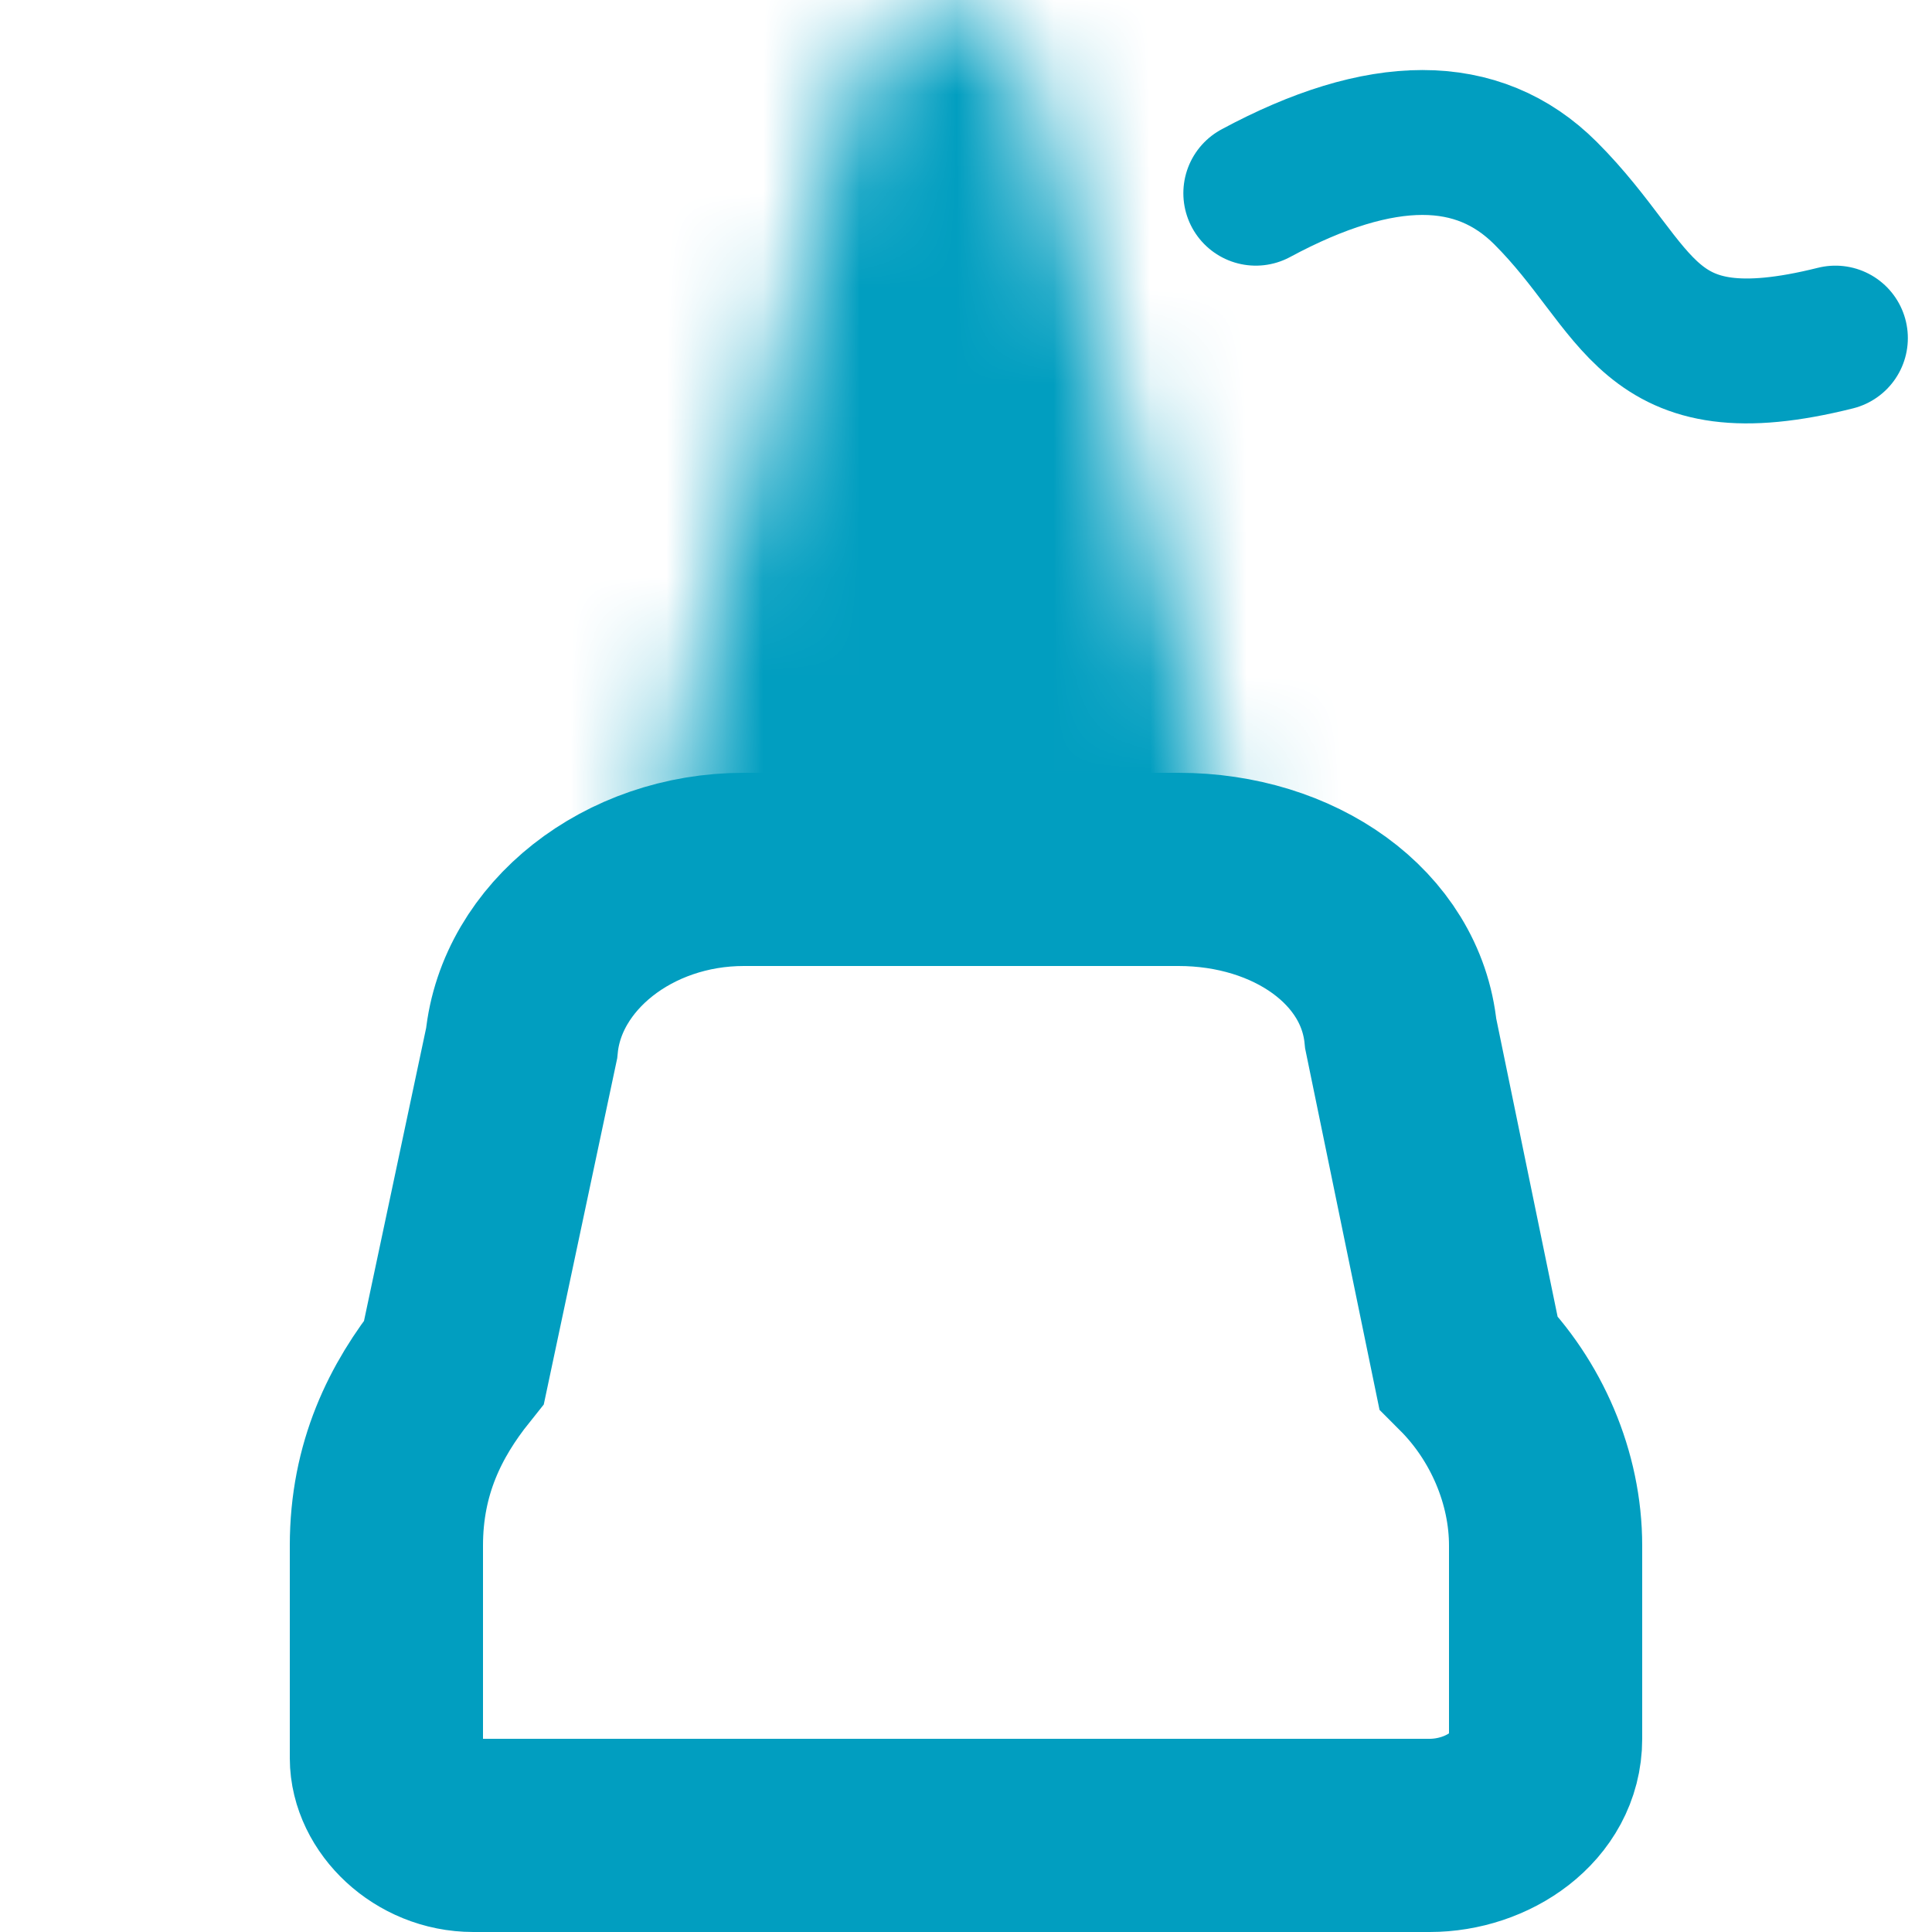 <?xml version="1.0" encoding="utf-8"?>
<!-- Generator: Adobe Illustrator 21.1.0, SVG Export Plug-In . SVG Version: 6.00 Build 0)  -->
<svg version="1.1" id="Layer_1" xmlns="http://www.w3.org/2000/svg" xmlns:xlink="http://www.w3.org/1999/xlink" x="0px" y="0px"
	 viewBox="0 0 20 20" style="enable-background:new 0 0 20 20;" xml:space="preserve">
<style type="text/css">
	.st0{fill:none;stroke:#019ec0;stroke-width:1.5;stroke-linecap:round;}
	.st1{fill:none;stroke:#019ec0;stroke-width:2;}
	.st2{filter:url(#Adobe_OpacityMaskFilter);}
	.st3{fill:#FFFFFF;}
	.st4{mask:url(#mask-2);fill:#019ec0;}
</style>
<g id="Symbols">
	<g id="Glyph_x2F_tools_x2F_pen">
		<path id="Path-3" class="st0" d="M13,2c1.3-0.7,2.3-0.7,3,0c1,1,1,2,3,1.5"/>
		<g id="Page-1" transform="translate(4, -1.5)">
			<path id="Stroke-1" class="st1" d="M11.2,15.6l-0.7-3.4c-0.1-1-1.1-1.7-2.3-1.7l-4.5,0c-1.2,0-2.2,0.8-2.3,1.8l-0.7,3.3
				C0.3,16.1,0,16.7,0,17.5v2.2c0,0.4,0.4,0.8,0.9,0.8h9.9c0.6,0,1.2-0.4,1.2-1v-2C12,16.8,11.7,16.1,11.2,15.6z"/>
			<g id="Group-5" transform="translate(2, 0.781)">
				<g id="Clip-4">
				</g>
				<defs>
					<filter id="Adobe_OpacityMaskFilter" filterUnits="userSpaceOnUse" x="-3.6" y="-4.8" width="14.7" height="20.5">
						<feColorMatrix  type="matrix" values="1 0 0 0 0  0 1 0 0 0  0 0 1 0 0  0 0 0 1 0"/>
					</filter>
				</defs>
				<mask maskUnits="userSpaceOnUse" x="-3.6" y="-4.8" width="14.7" height="20.5" id="mask-2">
					<g class="st2">
						<path id="path-1" class="st3" d="M2.7,2L1,8.5c-0.2,0.6-0.1,1.2,0,1.7c0.2-0.1,0.5-0.2,0.7-0.2l4.1,0c0.2,0,0.5,0.1,0.7,0.2
							c0.1-0.5,0.2-1.1,0-1.7L4.8,2C4.6,1.1,4.2,0.7,3.8,0.7C3.3,0.7,2.9,1.1,2.7,2z"/>
					</g>
				</mask>
				<polygon id="Fill-3" class="st4" points="-3.6,15.8 11.1,15.8 11.1,-4.8 -3.6,-4.8 				"/>
			</g>
		</g>
	</g>
</g>
</svg>
